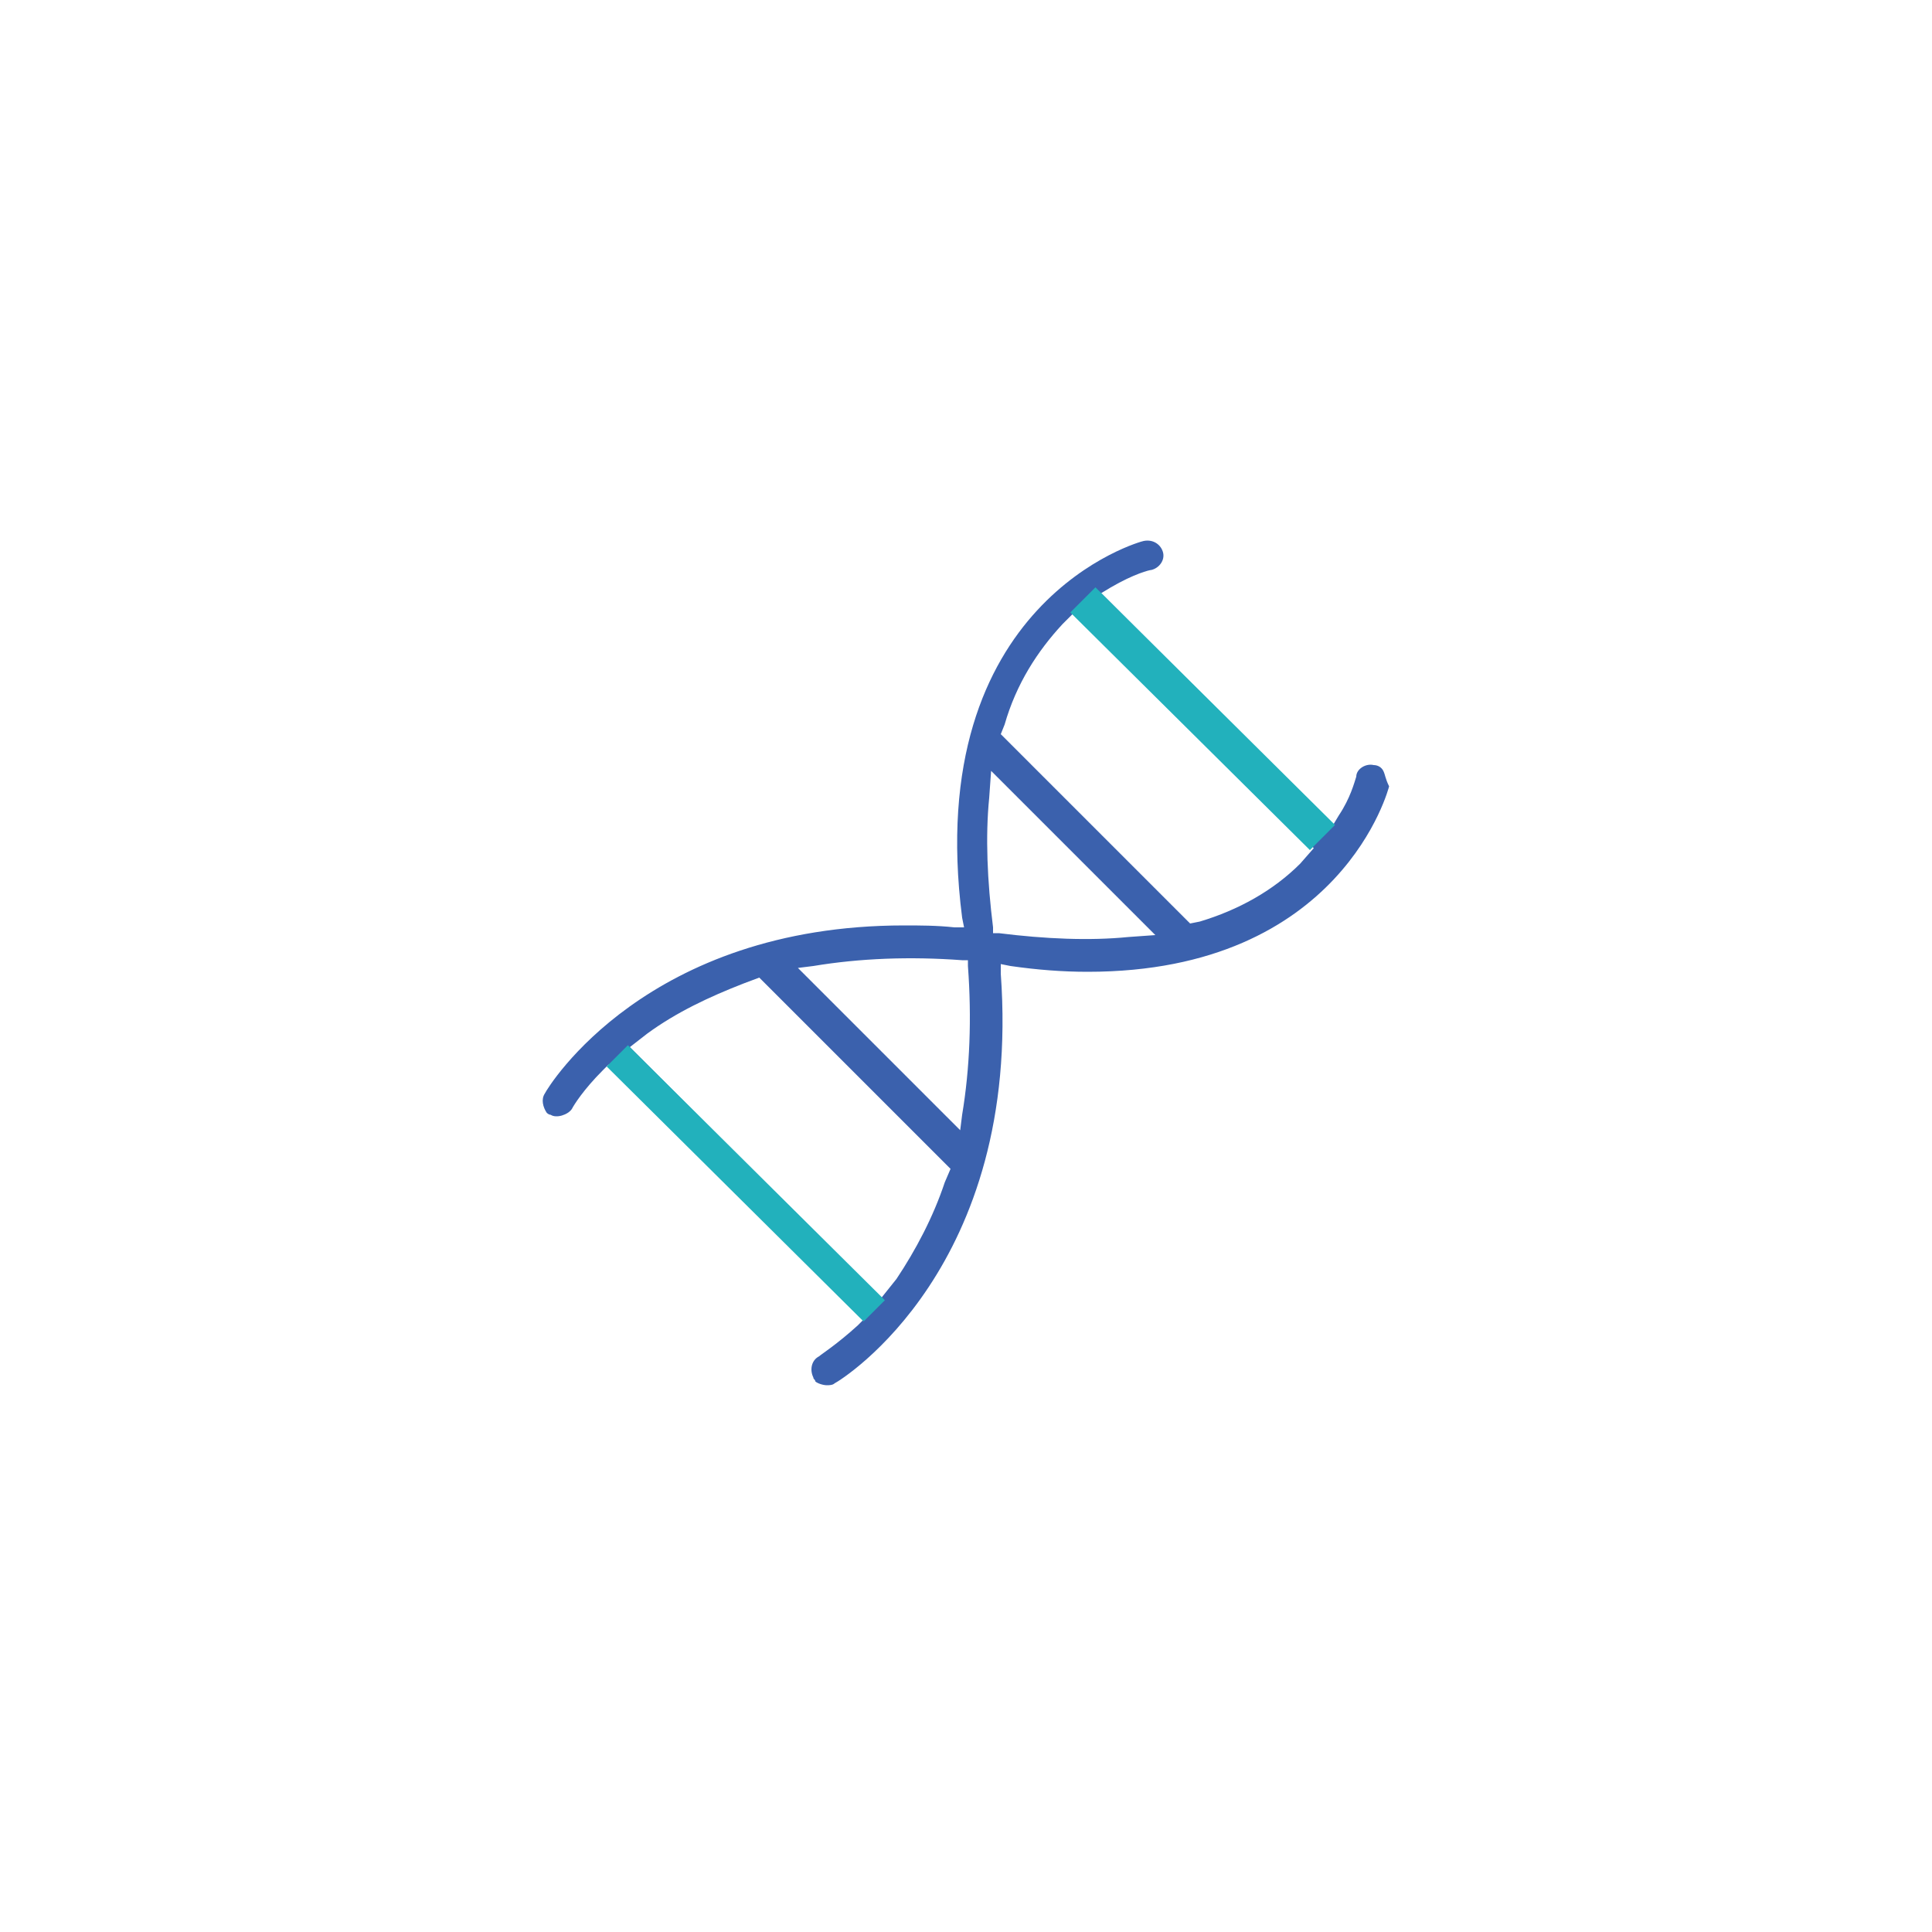 <svg xmlns="http://www.w3.org/2000/svg" viewBox="-255 347 100 100" xml:space="preserve">
    <path fill="#3B61AD" d="M-183.4 386.9c-.1-.2-.3-.3-.5-.3-.4-.1-.9.2-.9.6-.1.3-.3 1.1-.9 2l-.3.5-12-12 .5-.3c1.2-.7 2-.9 2.1-.9.4-.1.7-.5.6-.9-.1-.4-.5-.7-1-.6-.1 0-11.5 3.1-9.4 19.5l.1.5h-.5c-.9-.1-1.8-.1-2.6-.1-13.3 0-18.4 8.3-18.6 8.7-.2.3-.1.7.1 1 0 0 .1.1.2.1.3.2.9 0 1.1-.3.1-.2.6-1 1.6-2l.3-.3 13.2 13.2-.3.3c-1.1 1-1.9 1.5-2 1.6-.4.2-.5.7-.3 1.1 0 .1.1.1.1.2.1.1.4.2.6.2.1 0 .3 0 .4-.1.4-.2 9.7-6 8.6-21.2v-.5l.5.1c1.4.2 2.7.3 4 .3 13.2 0 15.6-9.6 15.6-9.6-.2-.4-.2-.6-.3-.8zm-22.7 21.3c-.6 1.8-1.5 3.5-2.5 5l-.8 1-13-13 .9-.7c1.5-1.1 3.2-1.9 5-2.6l.8-.3 9.9 9.9-.3.7zm.9-3.5-.1.8-8.4-8.4.8-.1c2.4-.4 5-.5 7.7-.3h.3v.3c.2 2.7.1 5.3-.3 7.7zm8.6-9.2c-2 .2-4.3.1-6.7-.2h-.3v-.3c-.3-2.4-.4-4.7-.2-6.7l.1-1.4 8.5 8.5-1.4.1zm8.9-3.8c-1.4 1.4-3.2 2.4-5.2 3l-.5.1-9.8-9.8.2-.5c.6-2.1 1.7-3.8 3-5.2l.6-.6 12.4 12.2-.7.8z" style="fill: rgb(59, 97, 173);"></path>
    <path fill="#ff6c00" d="m-209.5 414 .3.3-.2.2-.9.9-13.3-13.2 1.1-1.1 13 12.9zm23.4-24.5-12.2-12.1-1.3 1.3 12.4 12.3 1.1-1.1.2-.2-.2-.2z" style="fill: rgb(34, 177, 188);"></path>
</svg>